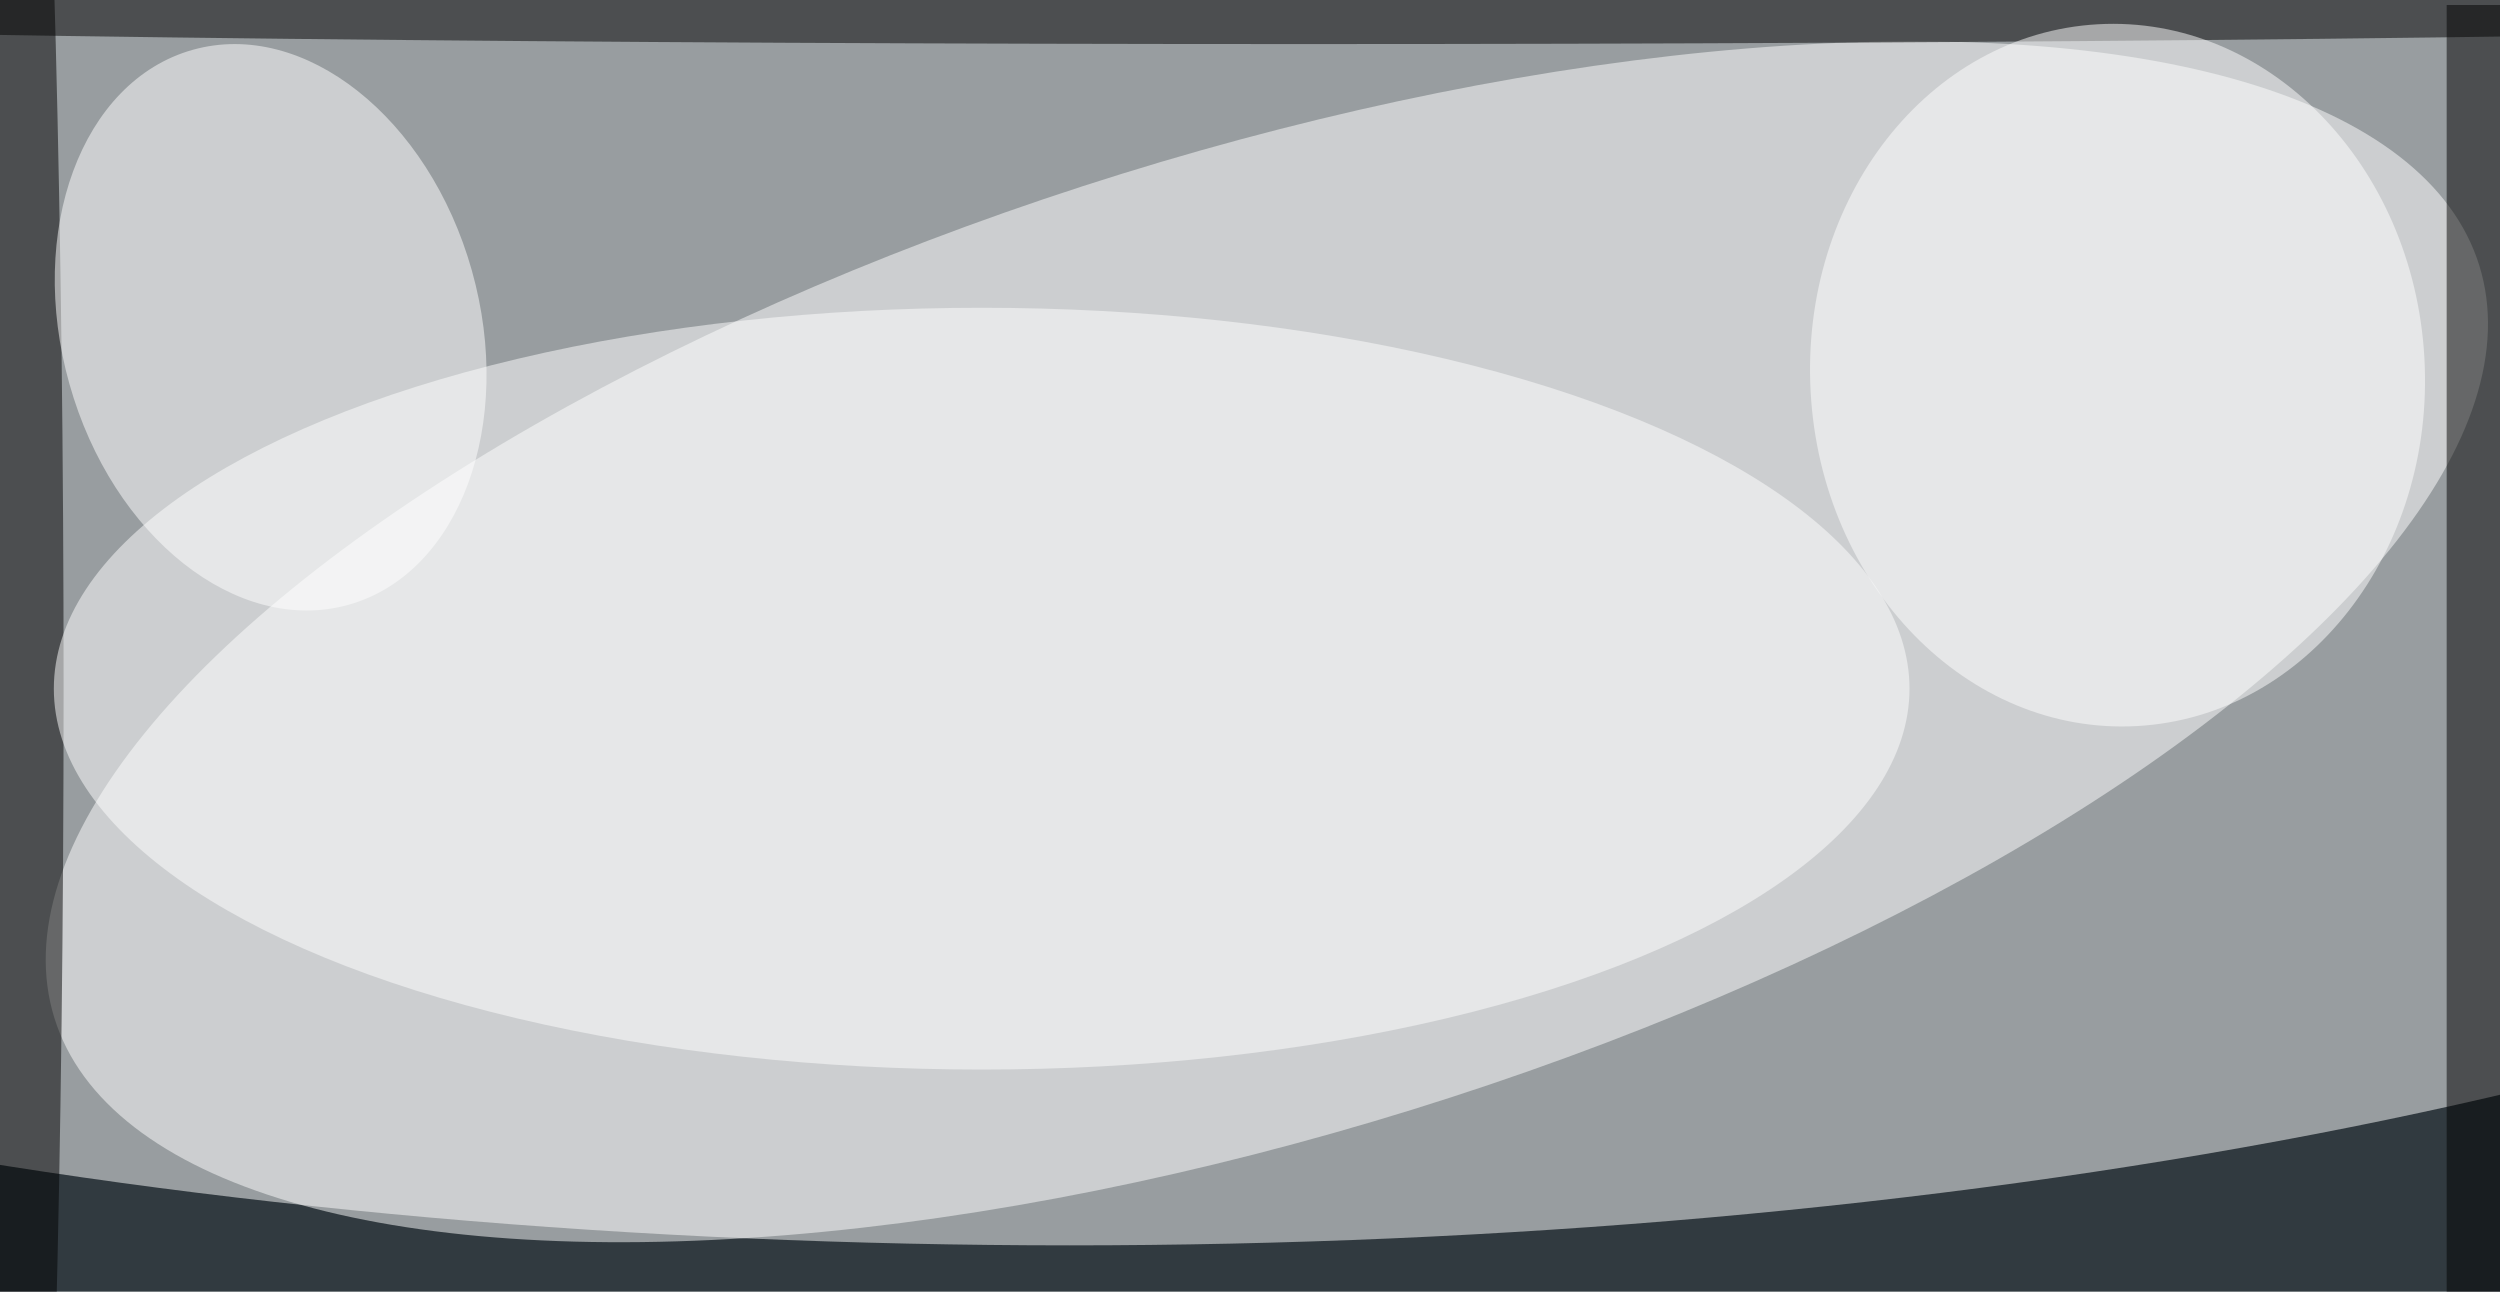 <svg xmlns="http://www.w3.org/2000/svg" viewBox="0 0 300 155"><path fill="#313a40" d="M0 0h300v155H0z"/><g fill-opacity=".5" transform="translate(.6 .6) scale(1.172)"><ellipse cx="109" cy="42" fill="#fff" rx="255" ry="85"/><circle r="1" fill="#fff" transform="matrix(-124.143 38.523 -14.867 -47.91 129.2 65.2)"/><ellipse cx="133" rx="208" ry="4"/><ellipse cy="70" rx="6" ry="132"/><ellipse cx="100" cy="70" fill="#fff" rx="95" ry="39"/><path d="M250 0h6v133h-6z"/><circle r="1" fill="#fff" transform="matrix(31.421 -1.757 2.009 35.928 216.3 37.9)"/><circle r="1" fill="#fff" transform="matrix(-20.607 5.792 -7.985 -28.409 27.2 33)"/></g></svg>